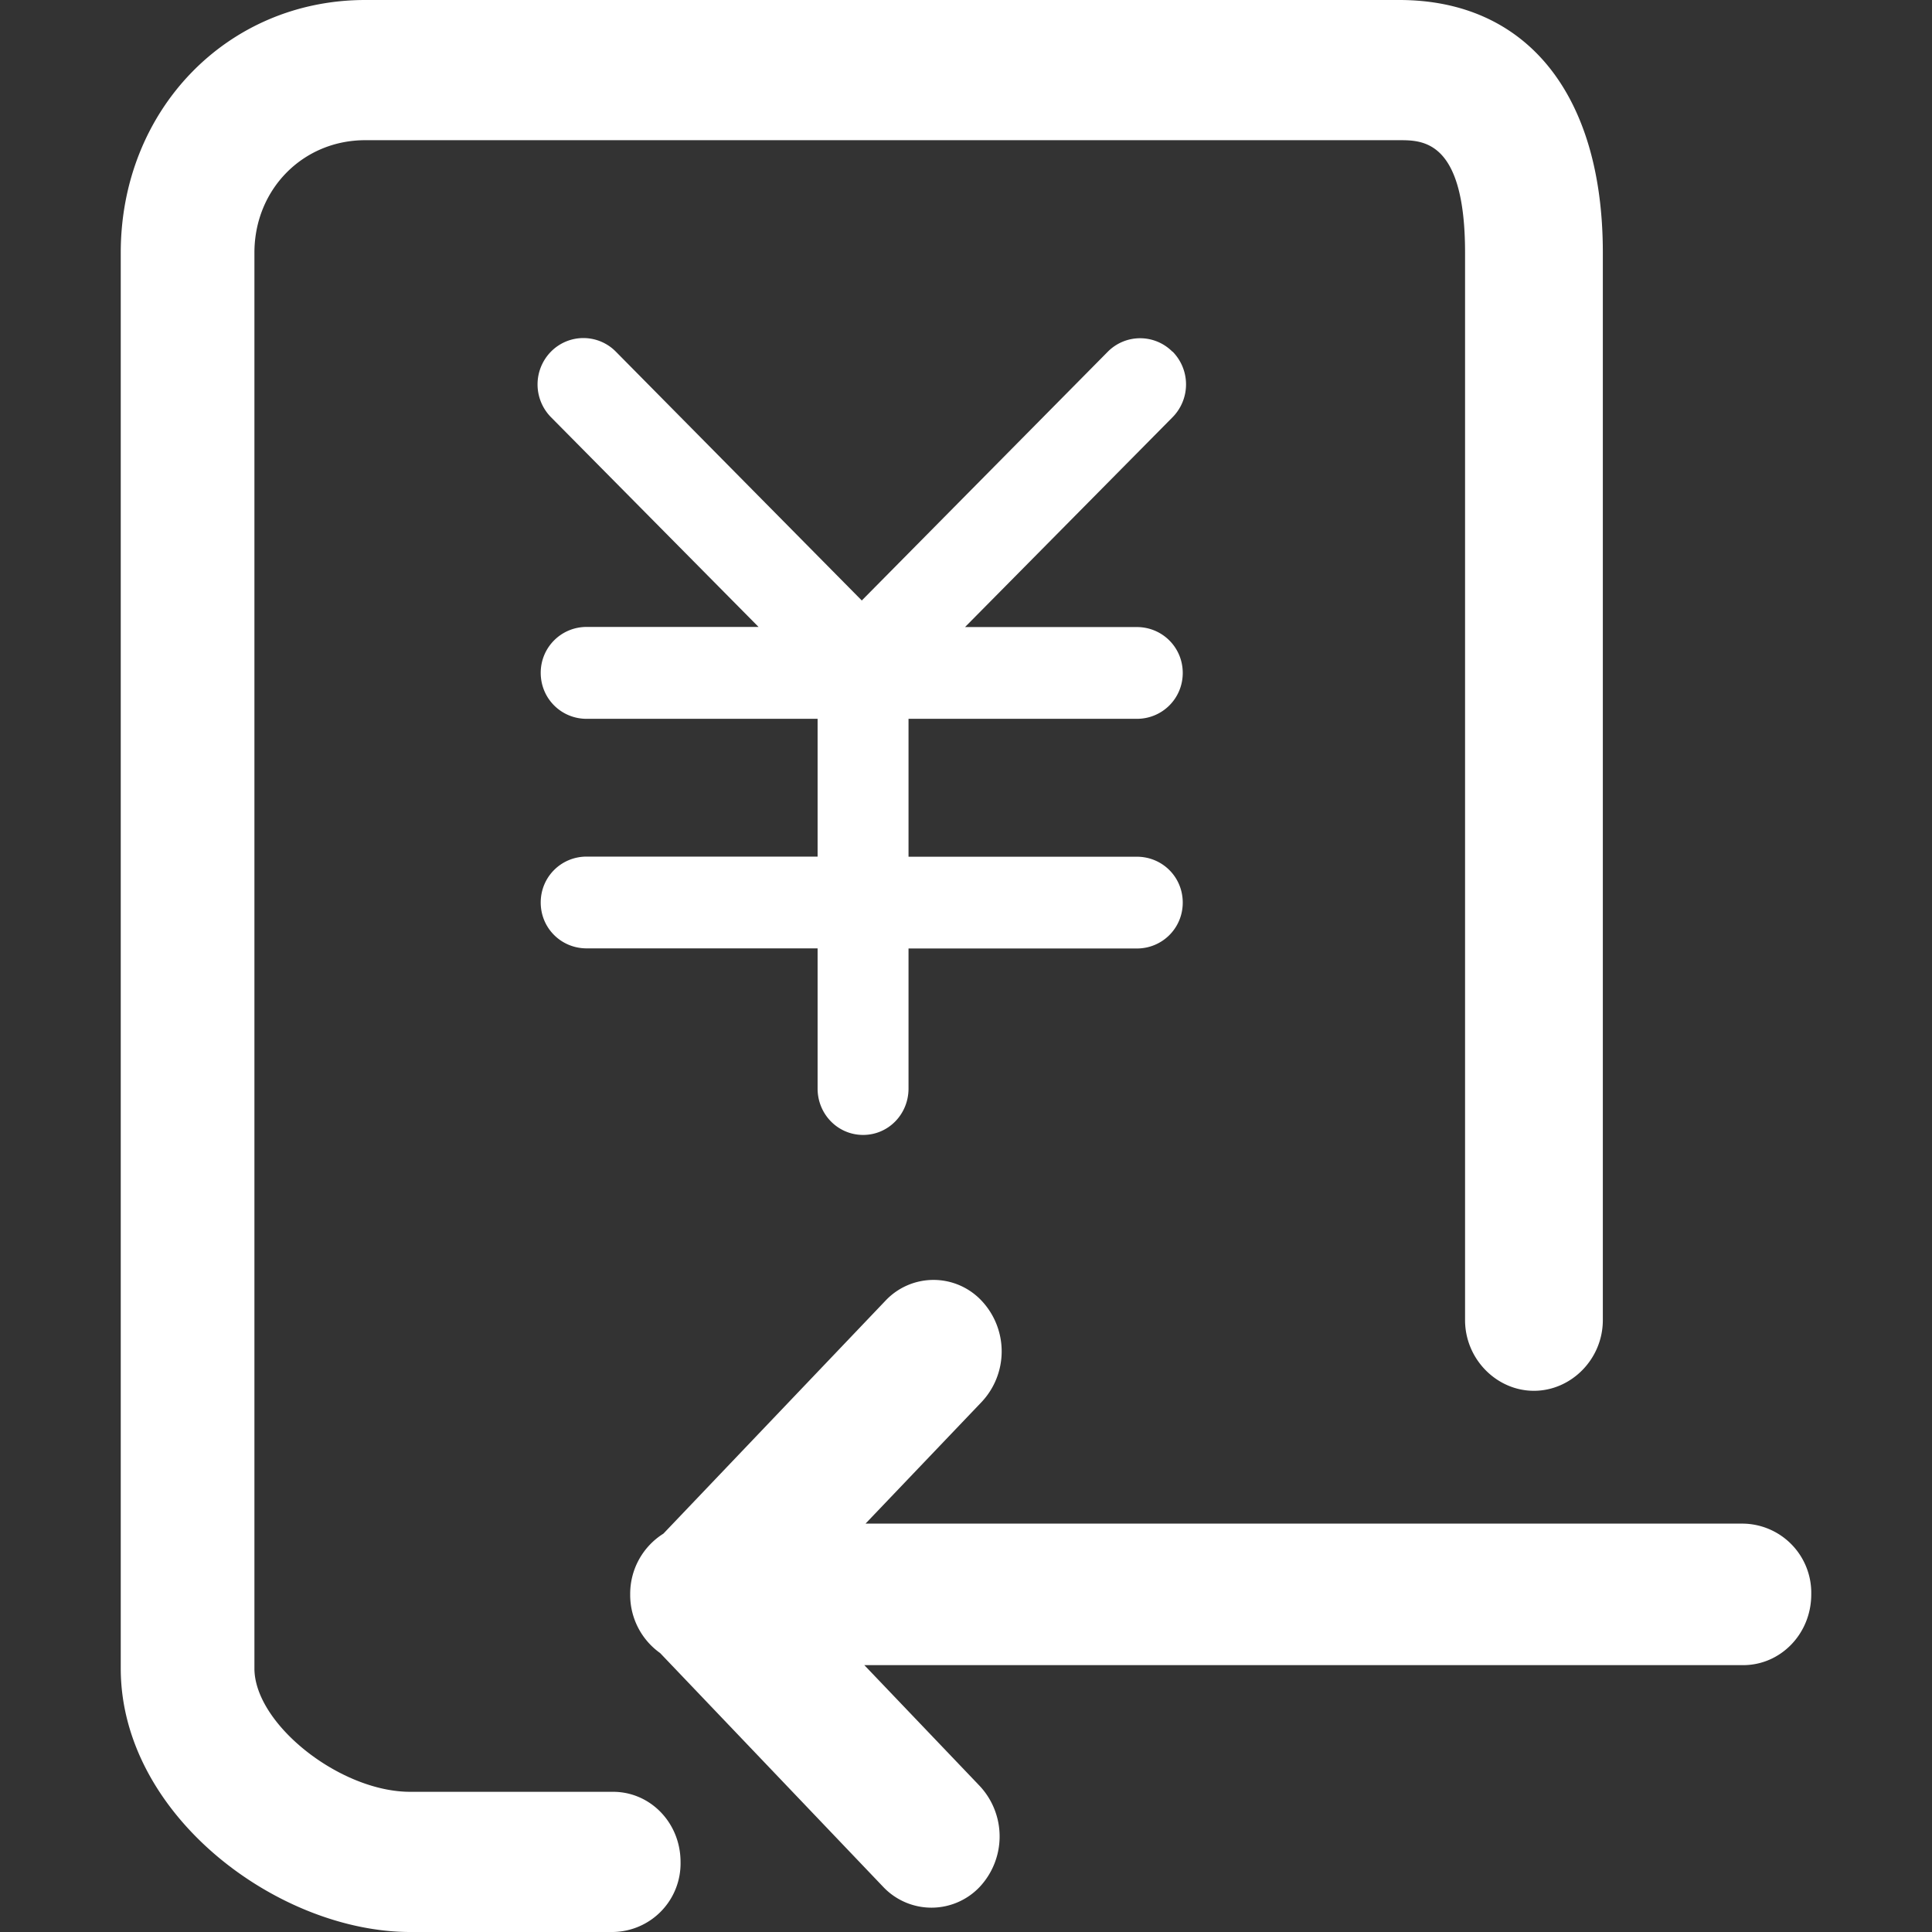 <?xml version="1.0" standalone="no"?><!DOCTYPE svg PUBLIC "-//W3C//DTD SVG 1.1//EN" "http://www.w3.org/Graphics/SVG/1.1/DTD/svg11.dtd"><svg t="1629079061588" class="icon" viewBox="0 0 1024 1024" version="1.1" xmlns="http://www.w3.org/2000/svg" p-id="3706" xmlns:xlink="http://www.w3.org/1999/xlink" width="200" height="200"><rect x="0" y="0" width="1024" height="1024" fill="#333333" stroke="none"/><defs><style type="text/css"></style></defs><path d="M324.928 949.696h-107.52c-37.248 0-82.56-36.032-82.56-65.408V133.952c0-33.408 25.536-59.648 58.752-59.648h548.032c12.544 0 34.88 0 34.88 59.648v565.696c0 20.736 16.768 37.504 36.48 37.504 19.776 0 36.544-16.768 36.544-37.504v-565.76C849.536 49.728 808.96 0 741.632 0H193.6C120.32 0 64 58.432 64 133.952v750.336C64 962.112 147.456 1024 217.472 1024h107.52a36.352 36.352 0 0 0 35.712-37.12c0-20.736-16-37.184-35.776-37.184z" p-id="3707" fill="#ffffff"></path><path d="M621.44 186.432a24.128 24.128 0 0 0-34.304 0l-130.368 131.84L326.4 186.368a24.128 24.128 0 0 0-34.368 0 24.768 24.768 0 0 0 0 34.752l110.016 111.168H310.912c-13.44 0-24.32 10.816-24.32 24.32 0 13.632 10.88 24.384 24.32 24.384h122.432v73.024H310.912c-13.44 0-24.32 10.752-24.32 24.32 0 13.632 10.88 24.32 24.32 24.32h122.432v74.304c0 13.568 10.688 24.576 24.128 24.576s24.064-11.008 24.064-24.576v-74.24h121.024c13.44 0 24.32-10.752 24.32-24.32 0-13.632-10.88-24.32-24.32-24.32H481.536V380.992h121.024c13.44 0 24.32-10.752 24.32-24.32s-10.88-24.32-24.32-24.32H511.488l110.016-111.232a24.768 24.768 0 0 0 0-34.752zM923.904 807.552H458.752l61.568-64.512a39.168 39.168 0 0 0 0-53.568 34.944 34.944 0 0 0-51.072 0l-117.632 123.392a37.632 37.632 0 0 0-17.6 32.192 37.76 37.76 0 0 0 15.872 31.104l118.272 123.968a35.2 35.2 0 0 0 51.072 0 39.168 39.168 0 0 0 0-53.568l-61.12-64h465.792c19.904 0 36.096-16.64 36.096-37.504a36.672 36.672 0 0 0-36.096-37.504z" p-id="3708" fill="#ffffff"></path></svg>